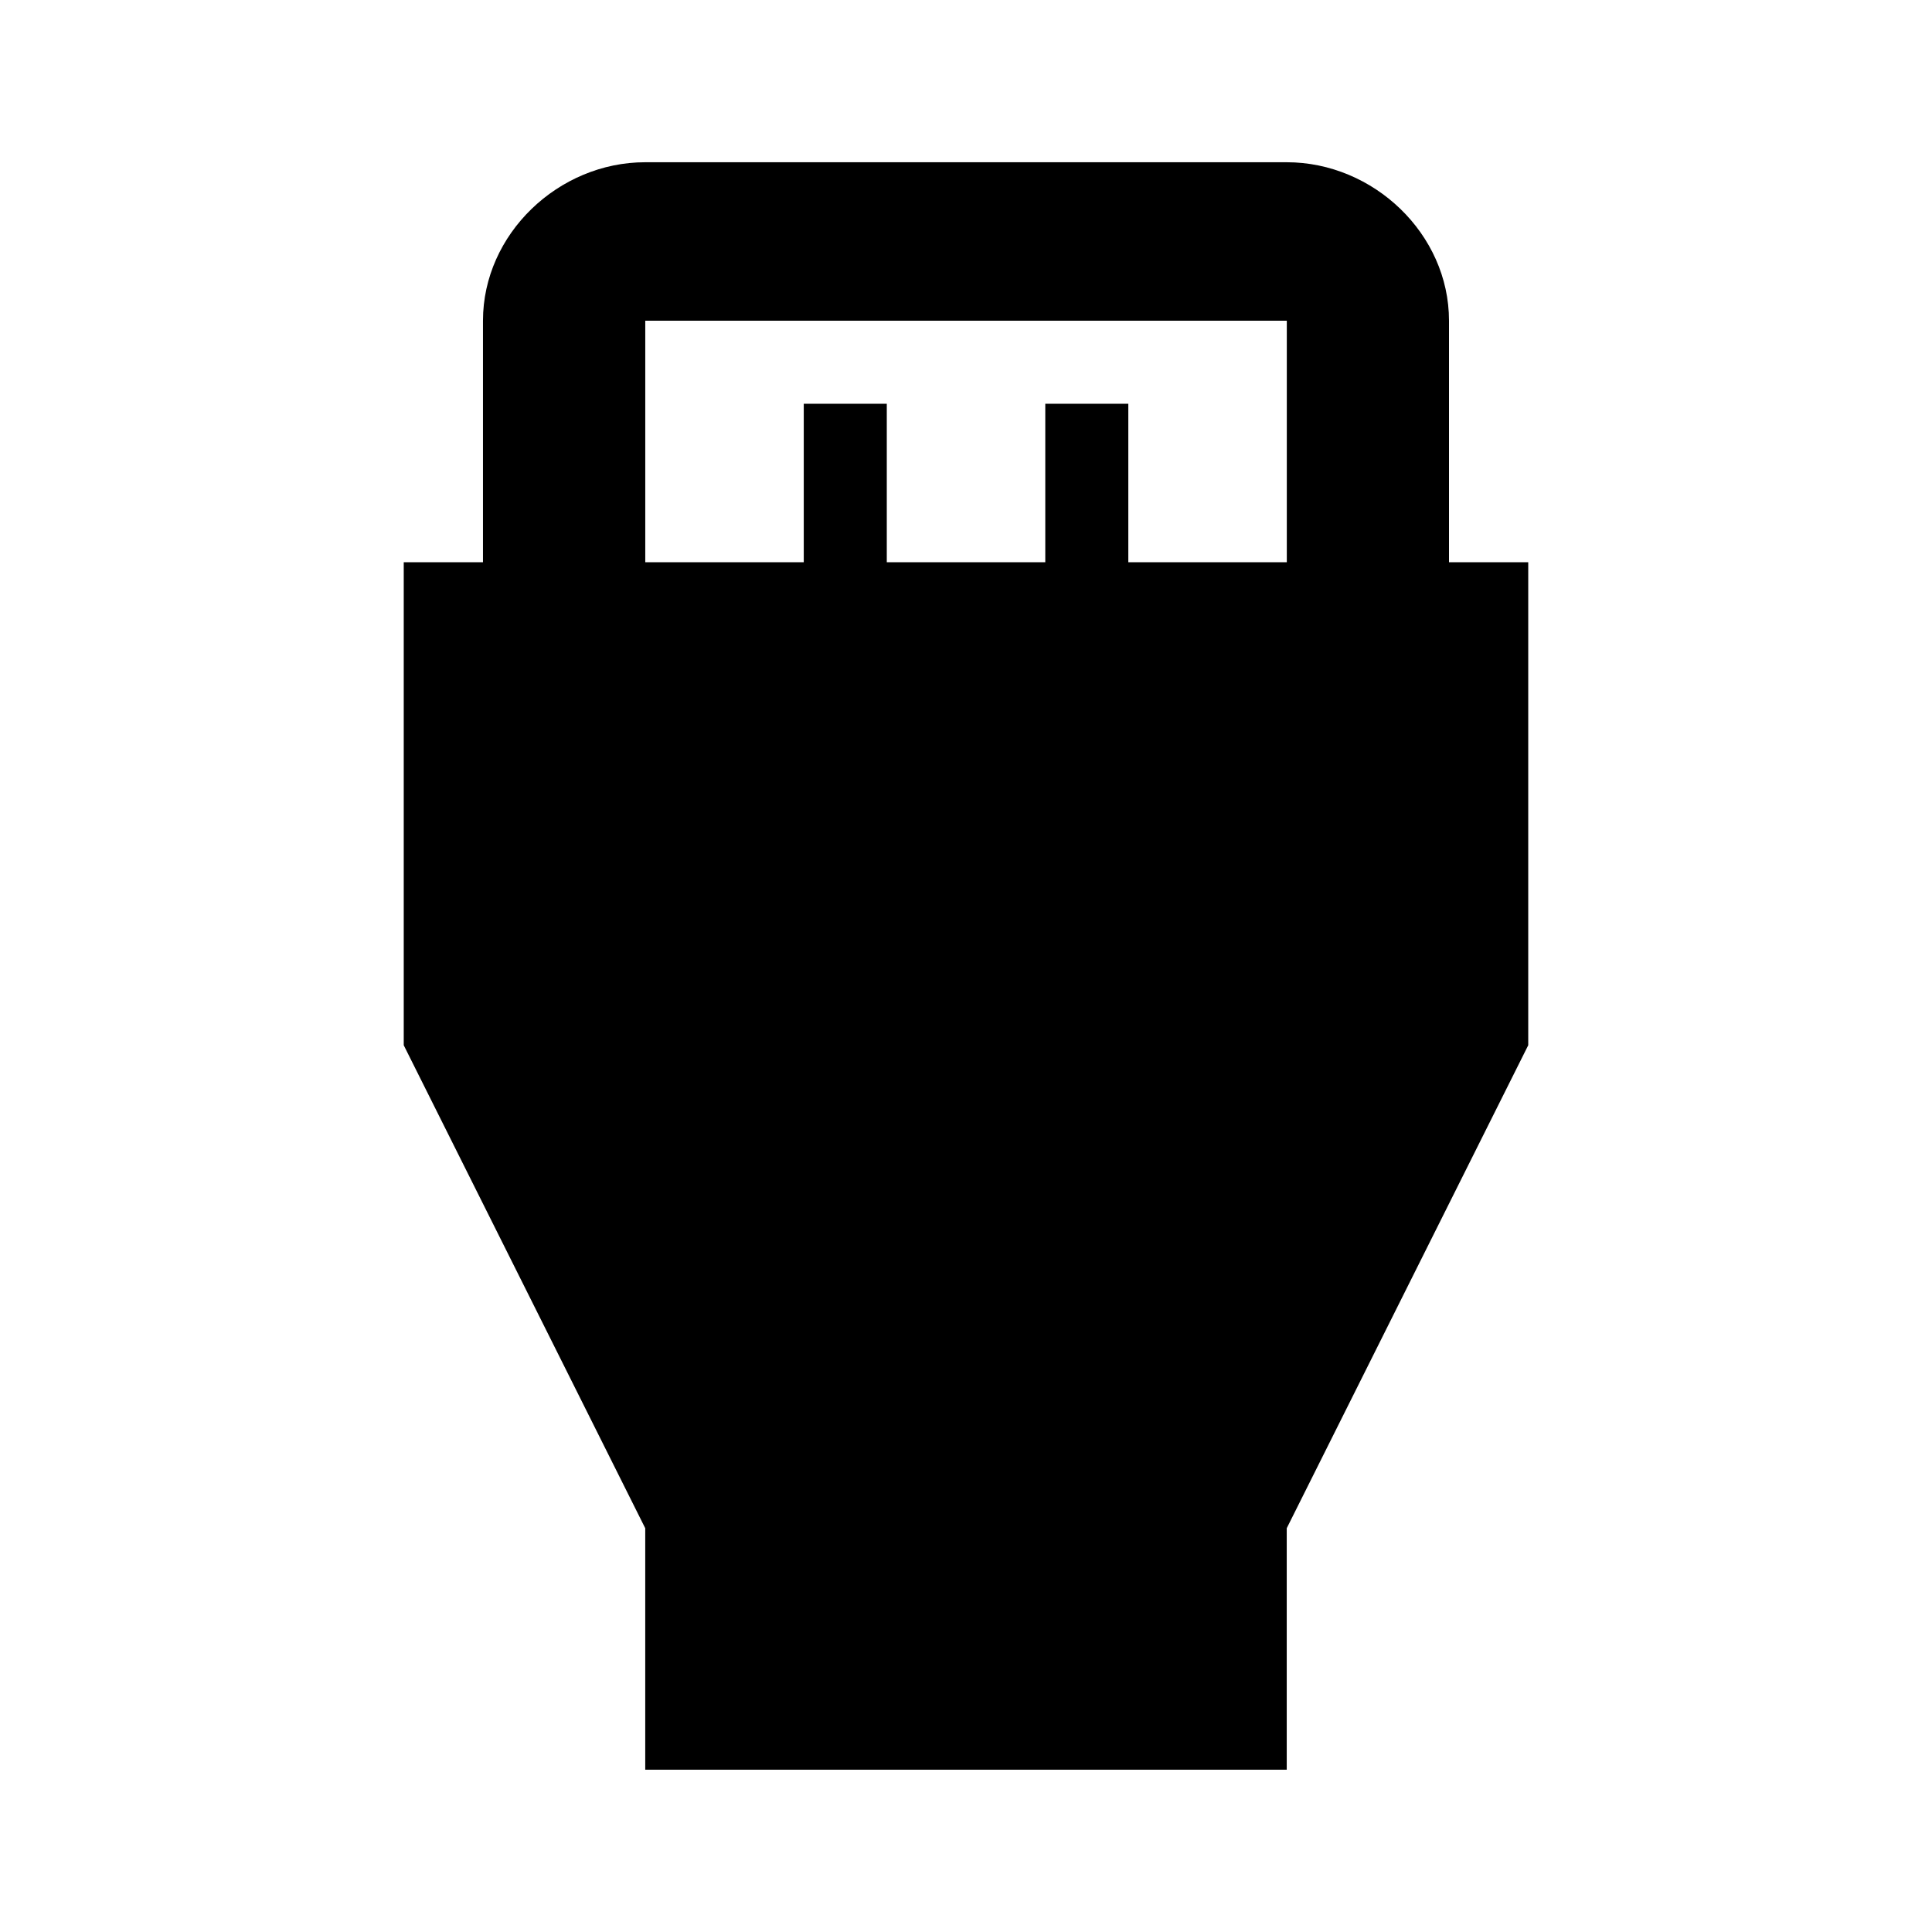 <?xml version="1.0" encoding="utf-8"?>
<!-- Generated by IcoMoon.io -->
<!DOCTYPE svg PUBLIC "-//W3C//DTD SVG 1.1//EN" "http://www.w3.org/Graphics/SVG/1.1/DTD/svg11.dtd">
<svg version="1.1" xmlns="http://www.w3.org/2000/svg" xmlns:xlink="http://www.w3.org/1999/xlink" width="80" height="80" viewBox="0 0 80 80">
<path d="M26.719 13.281v10h6.563v-6.563h3.438v6.563h6.563v-6.563h3.438v6.563h6.563v-10h-26.563zM60 23.281h3.281v20l-10 20v10h-26.563v-10l-10-20v-20h3.281v-10c0-3.594 3.125-6.563 6.719-6.563h26.563c3.594 0 6.719 2.969 6.719 6.563v10z"></path>
</svg>
